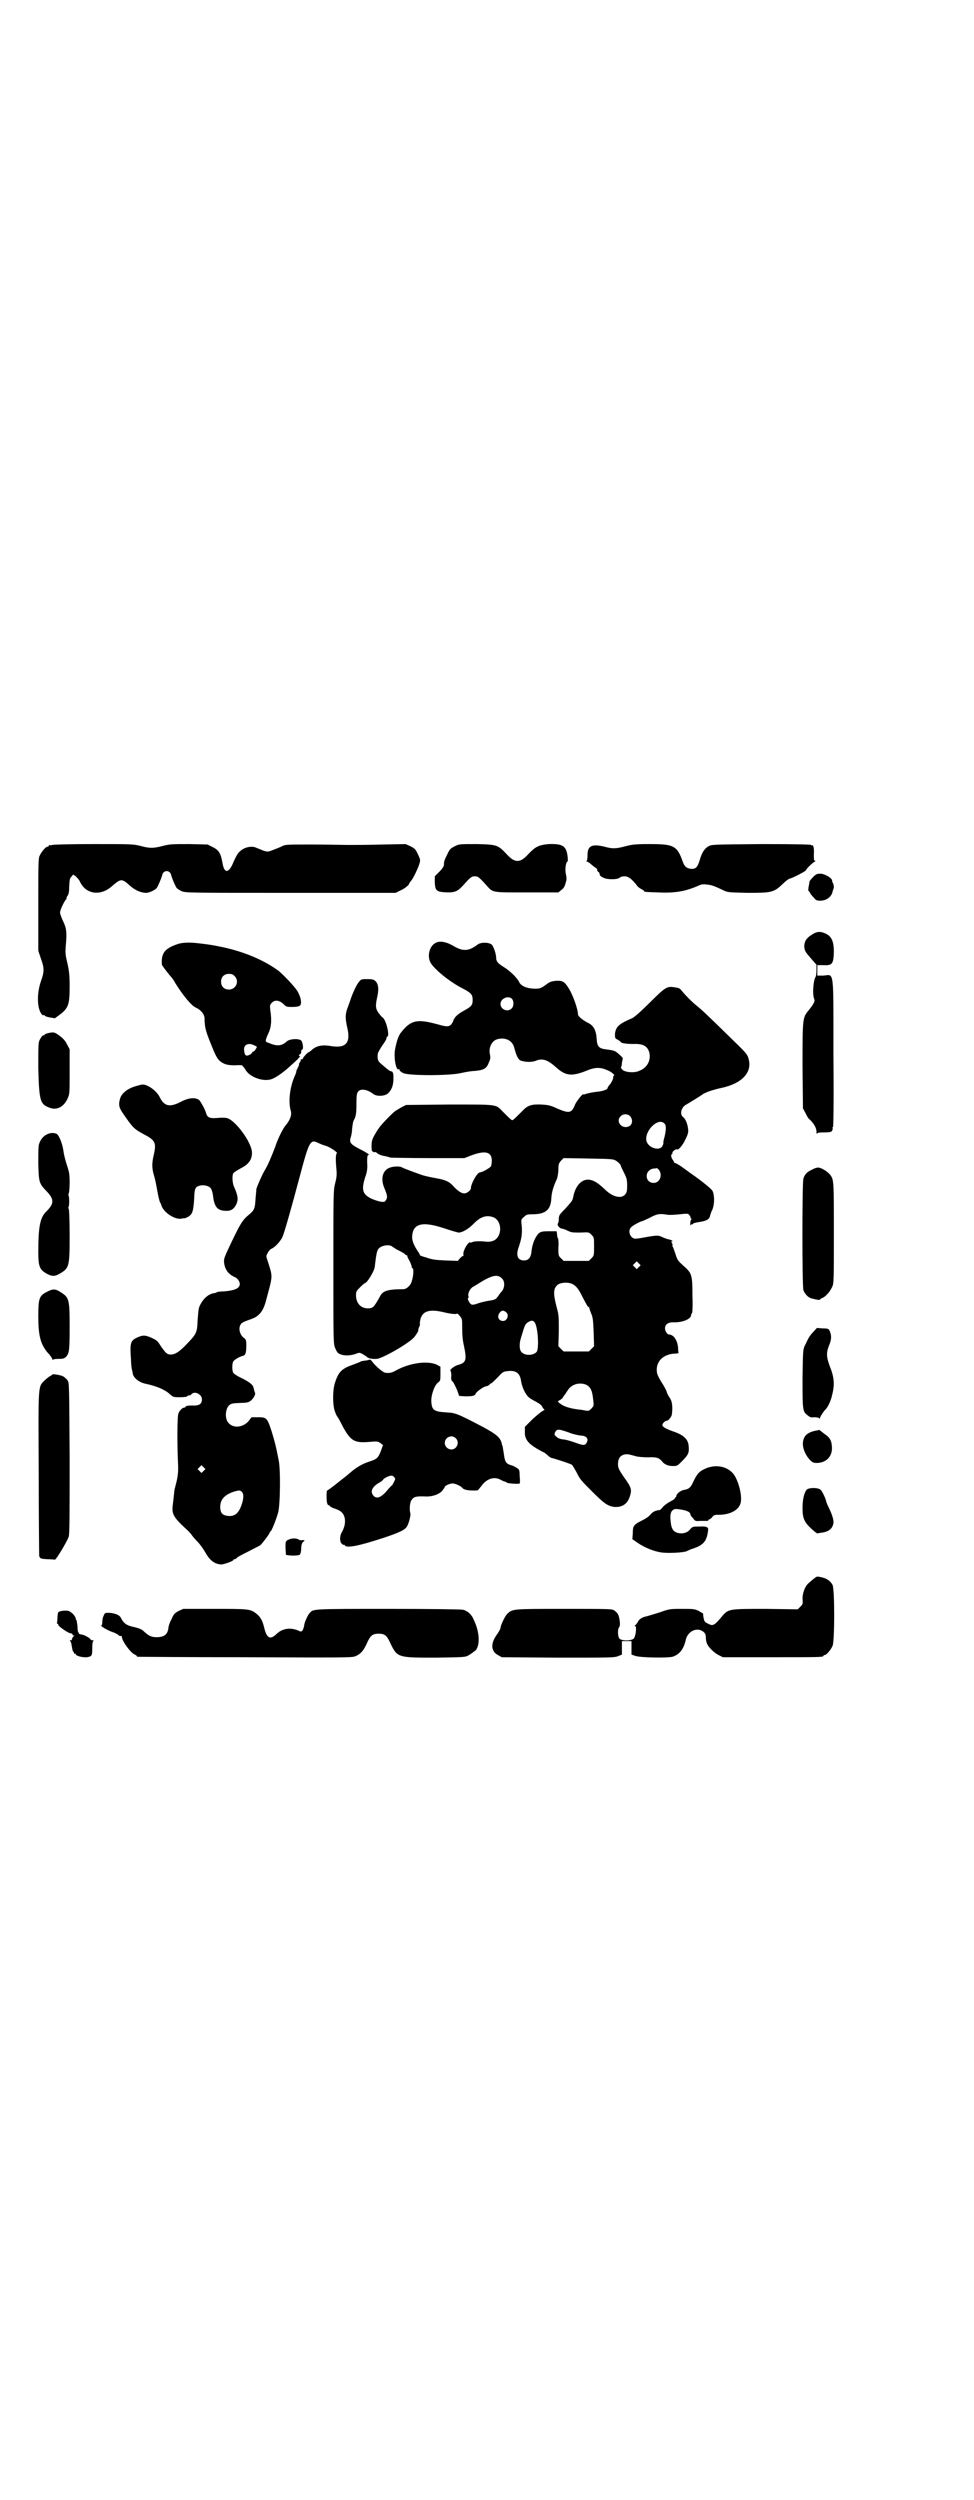 <?xml version="1.0" standalone="no"?>
<!DOCTYPE svg PUBLIC "-//W3C//DTD SVG 20010904//EN"
 "http://www.w3.org/TR/2001/REC-SVG-20010904/DTD/svg10.dtd">
<svg version="1.0" xmlns="http://www.w3.org/2000/svg"
 width="1119pt" height="2870pt" viewBox="0 0 1119 2870"
 preserveAspectRatio="xMidYMid meet">
<g transform="translate(0,2870) scale(0.5,-0.5)"
fill="#000000" stroke="none">
<path d="M120 3800 c-3 -1 -6 -1 -7 0 0 0 -1 0 -1 -2 0 -1 -1 -2 -3 -2 -4 0
-14 -12 -18 -21 -3 -6 -3 -21 -3 -113 l0 -105 6 -18 c8 -22 8 -30 0 -52 -10
-29 -9 -65 3 -77 2 -1 3 -2 3 -1 0 1 1 1 2 0 1 -2 6 -4 12 -5 l12 -2 11 8 c20
15 23 24 23 63 0 28 -1 36 -5 55 -5 20 -5 25 -4 39 3 32 2 41 -6 58 -4 8 -7
17 -7 20 0 5 6 18 12 28 3 3 4 5 3 5 -1 0 0 2 2 5 3 4 4 10 4 22 1 15 1 18 5
22 l4 5 6 -4 c3 -3 8 -8 10 -13 14 -29 48 -33 74 -9 20 17 22 17 40 1 12 -11
26 -17 38 -17 6 0 20 6 24 11 3 4 12 25 13 31 1 4 5 8 10 8 5 0 9 -4 10 -8 1
-6 10 -27 13 -31 2 -2 7 -5 11 -7 8 -4 19 -4 250 -4 l242 0 10 5 c10 4 21 13
21 16 0 1 2 3 4 6 5 5 17 30 20 41 2 7 2 9 -4 21 -5 11 -7 13 -17 18 l-11 5
-53 -1 c-30 -1 -65 -1 -78 -1 -13 0 -51 1 -85 1 -60 0 -61 0 -70 -5 -5 -2 -14
-6 -20 -8 -10 -4 -11 -4 -21 -1 -5 2 -12 5 -15 6 -11 6 -29 2 -39 -8 -5 -4 -9
-12 -14 -23 -11 -28 -22 -29 -26 -2 -4 21 -8 28 -22 35 l-12 6 -42 1 c-38 0
-44 0 -60 -4 -22 -6 -32 -6 -53 0 -17 4 -22 4 -107 4 -50 0 -92 -1 -95 -2z"/>
<path d="M1045 3797 c-10 -5 -12 -7 -17 -18 -7 -14 -8 -17 -8 -25 0 -3 -4 -9
-10 -15 l-11 -11 0 -14 c1 -20 4 -22 30 -23 17 0 23 3 35 16 18 20 20 21 27
21 7 0 9 -1 27 -21 15 -17 12 -16 93 -16 l72 0 6 5 c6 4 8 8 10 14 0 1 1 4 2
7 1 3 1 10 -1 17 -2 11 0 26 4 28 1 0 1 6 0 13 -3 23 -12 28 -43 27 -23 -2
-31 -6 -47 -23 -19 -21 -31 -21 -50 0 -20 21 -22 22 -69 23 -40 0 -40 0 -50
-5z"/>
<path d="M1437 3797 c-22 -6 -30 -6 -48 -1 -29 7 -39 2 -39 -19 0 -8 -1 -13
-2 -14 -2 0 -2 -1 0 -1 2 0 8 -4 12 -8 5 -4 10 -8 11 -8 0 0 1 -1 1 -3 0 -1 1
-4 3 -5 2 -1 3 -4 3 -6 0 -2 3 -5 8 -7 8 -5 33 -5 38 0 2 2 7 3 11 3 9 0 16
-6 27 -19 2 -4 7 -8 11 -10 4 -2 7 -4 7 -5 0 -2 2 -2 33 -3 39 -2 64 3 93 16
6 3 11 3 19 2 10 -1 16 -3 39 -14 8 -4 13 -4 54 -5 55 0 60 1 80 20 7 7 15 13
18 13 9 3 36 17 36 19 0 3 18 20 21 20 1 0 1 1 -1 2 -2 1 -2 5 -2 14 1 14 -1
23 -4 21 -1 -1 -2 0 -2 1 0 1 -33 2 -114 2 -112 -1 -115 -1 -122 -5 -9 -5 -15
-14 -20 -31 -5 -17 -9 -21 -19 -21 -11 1 -16 5 -20 16 -13 37 -20 41 -76 41
-34 0 -40 -1 -56 -5z"/>
<path d="M1868 3726 c-4 -4 -8 -9 -8 -10 0 -2 -1 -7 -2 -12 -1 -6 -1 -10 0
-10 1 0 2 -2 3 -3 0 -2 4 -7 8 -11 6 -7 7 -8 16 -8 12 0 23 7 27 17 1 3 2 8 3
10 1 2 1 5 1 6 0 1 -1 3 -1 4 0 2 -1 4 -2 4 0 1 -1 3 -1 5 0 6 -17 16 -27 16
-8 0 -10 -1 -17 -8z"/>
<path d="M1867 3595 c-15 -9 -19 -17 -19 -29 1 -9 2 -11 14 -25 l14 -16 0 -13
c0 -7 -1 -14 -2 -15 -5 -7 -8 -40 -3 -51 2 -5 -1 -11 -14 -27 -13 -16 -13 -19
-13 -128 l1 -96 6 -11 c3 -6 6 -12 8 -13 10 -9 17 -20 17 -29 0 -5 1 -7 1 -5
1 2 4 3 17 3 14 0 16 1 18 4 1 2 2 5 1 6 -1 1 0 2 1 2 1 0 2 53 1 169 0 198 2
181 -23 179 l-14 0 0 12 0 12 14 0 c20 -1 23 2 24 30 0 22 -4 34 -16 41 -13 7
-22 7 -33 0z"/>
<path d="M999 3574 c-14 -9 -18 -33 -8 -47 11 -16 45 -43 73 -57 19 -10 22
-14 22 -26 0 -12 -3 -15 -19 -24 -15 -8 -23 -15 -26 -25 -6 -13 -11 -14 -35
-7 -47 13 -62 10 -84 -18 -6 -7 -10 -18 -14 -38 -4 -19 2 -51 8 -47 1 1 2 0 2
-2 0 -1 4 -5 9 -7 13 -6 105 -6 131 0 9 2 24 5 32 5 21 2 28 5 33 19 4 8 4 12
3 18 -4 15 3 30 14 35 19 7 38 -1 42 -20 4 -16 9 -26 14 -28 12 -4 25 -4 34
-1 16 7 28 3 47 -14 22 -20 36 -22 69 -9 21 9 33 9 49 2 11 -4 20 -13 15 -13
-1 0 -1 -2 -1 -4 0 -3 -3 -9 -6 -14 -4 -4 -7 -9 -7 -10 0 -4 -13 -8 -27 -9 -8
-1 -17 -3 -21 -4 -5 -2 -8 -2 -8 -2 0 4 -16 -16 -19 -24 -8 -19 -13 -20 -41
-8 -15 7 -20 8 -36 9 -23 1 -32 -2 -44 -15 -15 -15 -21 -21 -23 -21 -2 0 -8 6
-23 21 -15 16 -12 15 -123 15 l-98 -1 -10 -5 c-5 -3 -12 -7 -15 -9 -10 -8 -33
-32 -38 -40 -3 -4 -6 -9 -7 -11 -9 -15 -10 -19 -9 -38 0 -3 5 -7 8 -5 1 0 3
-1 5 -3 2 -2 9 -5 15 -6 6 -1 13 -3 16 -4 3 0 42 -1 87 -1 l82 0 18 7 c31 11
45 7 45 -13 0 -5 -1 -11 -2 -13 -2 -3 -17 -12 -22 -13 -1 0 -3 -1 -4 -1 -6 -1
-20 -26 -20 -36 0 -5 -9 -12 -15 -12 -7 0 -14 5 -24 15 -10 12 -19 16 -42 20
-11 2 -25 5 -31 7 -14 5 -42 15 -47 18 -6 3 -22 2 -30 -2 -14 -7 -18 -24 -11
-43 8 -19 9 -24 5 -30 -3 -5 -4 -5 -13 -4 -5 1 -14 4 -21 7 -20 10 -23 20 -14
49 4 10 5 19 5 26 -1 18 0 25 2 25 5 0 -2 5 -20 14 -21 11 -24 15 -20 27 1 3
3 12 3 19 1 8 2 17 4 20 5 9 6 16 6 39 0 19 1 23 4 27 6 7 21 5 35 -6 8 -6 27
-5 34 2 8 8 12 18 12 34 0 14 -1 16 -8 17 -2 1 -12 9 -22 18 -6 5 -7 10 -6 21
0 3 5 11 10 19 6 8 10 15 10 17 0 2 1 4 2 4 6 2 -3 39 -11 44 -1 0 -5 5 -9 10
-7 10 -8 16 -3 38 4 18 2 29 -4 35 -4 4 -7 5 -19 5 -13 0 -14 0 -19 -6 -6 -7
-14 -25 -19 -39 -1 -4 -5 -14 -7 -20 -6 -15 -6 -25 -1 -47 8 -34 -3 -47 -36
-42 -22 4 -36 1 -47 -10 -3 -2 -5 -4 -6 -4 -2 0 -15 -14 -13 -15 0 -1 -1 -1
-3 -1 -2 0 -3 -1 -2 -1 0 -1 0 -4 -2 -6 -2 -3 -3 -5 -2 -5 1 0 -1 -4 -3 -8 -2
-4 -4 -8 -3 -8 0 0 -1 -5 -4 -11 -11 -25 -15 -58 -9 -79 3 -9 -1 -21 -11 -33
-6 -6 -19 -32 -25 -51 -8 -21 -16 -40 -22 -50 -7 -11 -19 -39 -21 -46 0 -3 -1
-13 -2 -24 -1 -20 -3 -25 -14 -34 -17 -14 -21 -21 -52 -87 -6 -14 -7 -17 -6
-25 2 -15 10 -26 24 -32 6 -2 12 -10 12 -16 0 -10 -12 -15 -36 -17 -8 0 -16
-1 -17 -2 -1 -1 -4 -2 -6 -2 -13 -2 -24 -12 -31 -25 -5 -9 -5 -12 -7 -38 -1
-28 -3 -31 -24 -53 -17 -18 -27 -25 -38 -25 -8 0 -11 3 -23 20 -6 10 -9 13
-20 18 -15 7 -21 7 -34 1 -15 -7 -17 -12 -14 -51 0 -8 1 -18 2 -22 1 -4 2 -8
2 -10 2 -10 15 -20 29 -23 24 -5 44 -13 55 -23 9 -8 9 -8 25 -8 9 0 16 1 16 2
0 1 2 2 4 2 2 0 5 1 6 3 7 8 24 0 24 -12 0 -11 -7 -15 -23 -14 -9 0 -14 -1
-15 -3 0 -1 -1 -2 -3 -2 -4 0 -10 -6 -13 -13 -3 -6 -3 -73 -1 -114 1 -19 0
-32 -6 -53 0 -1 -1 -4 -2 -8 -1 -7 -1 -11 -4 -35 -3 -21 2 -29 30 -55 6 -5 12
-12 14 -15 2 -3 8 -10 13 -15 5 -5 13 -16 17 -23 11 -20 22 -28 37 -29 7 0 28
8 28 10 0 1 1 2 3 2 1 0 4 1 5 3 1 2 13 8 27 15 13 7 26 13 28 15 5 5 21 26
21 29 0 1 1 2 2 2 2 1 13 28 17 43 5 17 6 102 1 122 -6 31 -9 42 -16 65 -10
31 -12 32 -31 32 l-15 0 -7 -9 c-12 -14 -34 -17 -45 -5 -10 9 -9 33 1 42 6 4
6 4 28 5 8 0 16 1 18 3 7 3 15 16 13 20 -1 2 -2 6 -3 10 -1 8 -8 14 -28 24 -9
4 -18 10 -19 12 -3 5 -3 21 0 26 2 4 14 11 22 13 6 1 8 7 8 25 0 10 -1 12 -4
15 -11 7 -15 23 -9 32 1 3 7 6 12 8 20 7 22 8 29 14 8 7 13 17 17 32 16 60 16
53 5 89 -5 14 -5 14 -1 21 2 4 6 9 9 10 9 4 21 18 25 27 4 8 22 72 39 136 23
87 25 89 45 79 6 -3 13 -5 16 -6 8 -2 28 -15 25 -17 -3 -2 -3 -16 -1 -36 1
-12 1 -18 -3 -33 -4 -17 -4 -21 -4 -192 0 -173 0 -175 4 -186 4 -9 6 -12 11
-14 9 -4 22 -4 35 0 10 4 10 4 19 -1 5 -3 9 -6 9 -6 0 -2 12 -5 21 -4 12 0 70
33 85 48 5 5 13 18 11 18 0 0 0 3 2 7 2 3 2 7 2 8 -1 0 0 5 1 10 5 19 21 24
54 16 16 -4 30 -5 30 -3 0 1 3 -1 6 -5 6 -7 6 -7 6 -29 0 -15 1 -27 4 -40 7
-33 5 -39 -14 -44 -8 -2 -20 -12 -17 -13 1 -1 2 -6 2 -11 -1 -9 0 -12 4 -15 2
-3 6 -11 9 -18 l5 -14 14 -1 c16 0 22 1 24 6 1 4 16 15 23 17 3 0 7 2 9 4 1 2
3 3 4 3 1 0 7 6 14 13 12 13 13 14 24 15 18 2 27 -4 30 -21 2 -16 11 -34 19
-40 2 -2 9 -6 15 -9 9 -5 13 -8 15 -12 1 -3 4 -6 5 -6 1 0 0 -1 -3 -3 -3 -1
-14 -10 -24 -19 l-18 -18 0 -11 c-1 -19 9 -30 42 -47 3 -1 8 -5 11 -8 3 -3 8
-6 11 -6 14 -4 41 -13 44 -15 2 -2 6 -9 10 -16 9 -18 9 -18 38 -47 27 -27 35
-32 50 -34 19 -1 31 8 36 27 4 13 2 19 -14 41 -13 19 -14 22 -14 31 0 17 11
25 28 21 4 -1 11 -3 15 -4 4 -1 16 -2 26 -2 19 1 25 -1 32 -9 5 -7 14 -11 25
-11 10 0 11 1 20 10 17 17 18 21 16 39 -2 13 -12 22 -31 29 -21 7 -29 12 -29
16 0 4 6 10 10 10 4 0 12 10 12 16 2 19 0 30 -6 38 -2 3 -5 8 -6 12 -1 4 -7
15 -13 24 -8 14 -10 18 -10 27 0 21 16 35 39 37 7 0 12 1 11 2 0 1 -1 6 -1 11
-1 17 -10 31 -21 31 -4 0 -9 8 -9 14 0 9 7 14 18 14 21 -1 42 7 42 17 0 1 1 3
2 4 1 1 2 16 1 41 0 47 -1 51 -22 69 -12 11 -13 13 -17 26 -3 8 -5 15 -6 16
-1 1 -1 3 -1 4 1 0 0 3 -1 5 -2 3 -2 4 0 4 5 0 -3 4 -10 5 -3 1 -9 3 -13 5 -8
4 -12 4 -40 -1 -9 -2 -19 -3 -21 -3 -12 0 -19 19 -9 27 4 4 21 13 24 13 1 0 9
4 18 8 16 9 23 10 40 7 6 -1 19 0 29 1 18 2 19 2 22 -2 2 -2 3 -5 3 -6 -1 -1
0 -2 1 -2 2 0 2 -1 0 -2 -1 -2 -2 -6 -2 -10 0 -4 1 -5 1 -3 1 1 2 3 3 2 1 -1
2 0 2 1 0 1 5 3 19 5 12 2 19 6 20 12 1 3 3 11 6 16 5 13 5 33 0 43 -3 5 -28
25 -47 38 -3 2 -11 8 -18 13 -8 6 -16 11 -19 12 -3 1 -5 2 -4 2 0 1 -1 3 -3 6
-4 4 -5 13 -2 13 1 0 1 1 1 3 -1 3 9 10 11 8 3 -2 13 10 19 23 6 12 7 17 6 24
-1 11 -6 23 -11 27 -9 6 -5 23 7 29 7 4 33 20 37 23 6 5 25 11 43 15 48 10 72
36 63 67 -2 9 -6 14 -33 40 -58 57 -74 72 -85 81 -12 9 -30 28 -37 37 -3 4 -7
5 -14 6 -18 3 -21 2 -58 -35 -19 -19 -37 -35 -41 -36 -30 -13 -37 -19 -39 -36
0 -9 0 -10 6 -13 4 -2 7 -5 7 -5 0 -3 13 -5 29 -5 23 1 33 -5 37 -20 4 -18 -5
-35 -24 -42 -11 -5 -32 -3 -38 3 -2 2 -4 5 -3 6 1 1 2 6 2 10 1 5 2 9 2 10 1
1 -12 13 -17 16 -5 2 -7 3 -24 5 -14 2 -18 7 -19 23 -1 20 -7 32 -21 38 -13 7
-22 15 -22 19 0 12 -12 46 -22 61 -9 14 -13 17 -29 16 -10 -1 -14 -2 -24 -10
-10 -7 -13 -8 -23 -8 -19 0 -33 6 -37 15 -4 9 -21 26 -36 35 -13 8 -17 13 -17
21 0 9 -6 26 -10 30 -7 6 -26 6 -33 0 -20 -15 -33 -16 -55 -3 -17 10 -33 13
-43 6z m177 -127 c5 -5 5 -17 0 -22 -9 -10 -26 -3 -26 10 0 12 17 20 26 12z
m271 -269 c7 -7 7 -18 0 -23 -16 -10 -34 9 -21 22 6 6 15 6 21 1z m79 -17 c5
-4 5 -13 1 -31 -2 -6 -3 -13 -3 -14 1 0 0 -3 -1 -5 -5 -16 -35 -7 -38 11 -3
23 27 52 41 39z m-109 -87 c4 -3 8 -7 9 -9 0 -2 4 -10 8 -18 6 -12 7 -16 7
-29 0 -14 -1 -16 -5 -21 -9 -10 -29 -5 -46 12 -14 13 -21 18 -30 21 -20 7 -38
-10 -43 -39 -2 -8 -2 -8 -18 -26 -14 -14 -15 -16 -15 -24 0 -4 -1 -9 -2 -10
-3 -3 3 -11 9 -12 2 0 8 -2 14 -5 8 -4 12 -4 29 -4 19 1 19 1 25 -5 6 -6 6 -7
6 -27 0 -20 0 -21 -6 -27 l-6 -6 -29 0 -29 0 -6 6 c-6 6 -6 6 -6 25 1 10 0 20
-1 21 -1 1 -2 5 -2 9 l-1 7 -17 0 c-20 0 -23 -1 -31 -14 -5 -9 -9 -21 -10 -35
-2 -12 -7 -18 -17 -18 -15 0 -19 12 -12 31 6 18 8 28 7 46 -2 17 -2 17 5 23 5
5 7 6 19 6 31 0 43 10 44 39 1 13 5 26 13 43 1 4 3 13 3 21 0 12 1 14 6 20 l6
6 57 -1 c57 -1 57 -1 65 -6z m97 -20 c9 -12 2 -30 -12 -30 -21 0 -22 30 0 33
4 0 7 1 8 1 0 0 2 -2 4 -4z m-380 -109 c12 -5 18 -21 14 -36 -4 -14 -14 -21
-30 -20 -15 2 -30 1 -33 -1 -1 -1 -3 -1 -4 -1 -4 5 -19 -21 -16 -28 0 -2 0 -3
-2 -3 -1 0 -4 -3 -7 -6 l-4 -5 -29 1 c-22 1 -31 2 -44 7 -9 2 -15 5 -14 5 0 0
-1 4 -5 9 -9 14 -13 23 -13 33 1 31 23 37 76 19 15 -5 29 -9 31 -9 8 0 22 8
33 19 17 18 31 22 47 16z m-233 -67 c1 -1 5 -3 9 -6 14 -7 17 -9 20 -11 1 -2
3 -3 4 -3 1 0 2 -1 2 -1 -1 -1 2 -7 5 -12 3 -6 5 -12 5 -14 0 -2 1 -3 2 -3 3
0 2 -19 -2 -30 -2 -9 -12 -18 -19 -18 -36 0 -47 -4 -53 -15 -15 -27 -17 -29
-29 -29 -16 0 -27 12 -27 30 0 9 1 10 10 19 5 5 10 9 10 9 4 -2 22 27 23 37 4
33 5 39 11 44 7 6 23 8 29 3z m567 -47 l-5 -5 -4 4 -5 5 4 4 5 5 4 -4 5 -5 -4
-4z m-315 -26 c8 -7 7 -23 -1 -31 -3 -4 -6 -7 -6 -8 0 0 -2 -3 -4 -5 -3 -5 -8
-6 -22 -8 -5 -1 -14 -3 -20 -5 -14 -5 -17 -5 -21 1 -4 6 -5 11 -3 11 1 0 1 2
0 5 -1 7 5 18 12 21 3 2 9 5 13 8 29 18 42 21 52 11z m164 -14 c8 -5 13 -12
20 -26 12 -23 14 -27 16 -26 0 1 1 0 1 -2 0 -1 2 -7 4 -12 4 -9 5 -15 6 -43
l1 -33 -6 -6 -6 -6 -29 0 -29 0 -6 6 -6 6 1 35 c0 30 0 37 -4 51 -9 34 -9 45
0 54 7 7 27 8 37 2z m-153 -65 c6 -6 1 -19 -8 -19 -11 0 -15 11 -7 20 4 5 9 5
15 -1z m65 -23 c7 -11 10 -59 4 -67 -8 -9 -28 -9 -35 0 -5 5 -5 20 -1 32 9 30
9 31 16 36 8 5 12 5 16 -1z m117 -142 c11 -5 15 -14 17 -35 2 -14 1 -14 -4
-20 -4 -4 -7 -6 -10 -5 -2 0 -8 1 -13 2 -21 2 -35 6 -44 11 -11 7 -12 9 -6 11
2 1 6 4 8 7 1 3 3 5 4 6 1 1 3 5 6 9 8 14 26 20 42 14z m-39 -110 c9 -4 21 -6
26 -7 15 0 21 -8 14 -18 -4 -5 -7 -5 -26 2 -9 3 -21 7 -27 7 -7 1 -13 3 -15 6
-6 4 -6 7 -2 13 4 5 7 5 30 -3z m-839 -88 l-5 -5 -4 4 -5 5 4 4 5 5 4 -4 5 -5
-4 -4z m89 -50 c4 -6 2 -20 -5 -36 -7 -15 -17 -20 -32 -17 -10 2 -14 8 -14 20
0 17 10 28 31 35 14 4 15 4 20 -2z"/>
<path d="M407 3572 c-29 -10 -37 -21 -35 -47 0 -2 19 -26 22 -29 1 -1 5 -6 8
-12 18 -29 37 -52 47 -57 12 -5 21 -16 21 -25 0 -20 3 -30 13 -55 13 -33 16
-37 22 -43 10 -8 18 -10 36 -10 9 1 16 0 16 0 -1 -1 0 -2 1 -2 0 0 3 -3 6 -8
10 -18 43 -29 62 -21 13 6 28 17 46 34 14 12 22 22 16 18 -1 -1 -1 0 -1 2 1 2
2 3 3 3 1 0 2 2 2 5 0 3 1 5 2 5 4 0 2 17 -2 21 -6 5 -26 4 -33 -2 -12 -11
-22 -12 -43 -3 -7 2 -7 4 0 20 7 14 9 30 5 55 -1 10 -1 12 3 16 7 8 17 7 27
-2 7 -7 8 -7 21 -7 8 0 14 1 17 3 5 4 3 19 -6 34 -7 11 -32 37 -43 46 -45 33
-108 55 -182 63 -24 3 -40 2 -51 -2z m132 -73 c12 -12 3 -31 -13 -31 -11 0
-18 7 -18 18 0 11 7 18 18 18 6 0 9 -1 13 -5z m45 -159 c3 -1 5 -3 6 -3 1 -1
-5 -11 -7 -11 -1 0 -3 -1 -4 -3 0 -1 -3 -4 -6 -5 -8 -4 -11 -1 -12 10 -2 13 9
19 23 12z"/>
<path d="M111 3368 c-5 -1 -9 -3 -9 -4 0 -2 -1 -2 -1 -1 -2 1 -6 -3 -10 -11
-3 -6 -3 -12 -3 -65 2 -74 4 -82 25 -90 17 -7 33 1 42 20 5 11 5 11 5 62 l0
52 -6 11 c-3 7 -9 14 -16 19 -12 9 -14 10 -27 7z"/>
<path d="M315 3247 c-20 -5 -35 -16 -39 -29 -4 -14 -3 -21 7 -35 22 -32 25
-35 45 -46 29 -15 32 -20 25 -50 -4 -17 -4 -29 0 -43 4 -14 4 -14 9 -41 2 -12
5 -23 6 -24 1 -1 2 -4 3 -7 5 -16 31 -33 46 -30 4 1 7 1 7 1 0 -1 3 1 8 3 10
6 12 12 14 39 1 27 2 30 14 33 9 2 20 -1 24 -6 2 -2 4 -9 5 -14 3 -29 10 -37
28 -38 13 -1 20 3 26 15 5 11 4 20 -6 42 -3 8 -4 24 -1 29 1 2 9 7 18 12 18 9
25 20 25 35 0 24 -39 76 -58 80 -4 1 -14 1 -23 0 -17 -1 -22 1 -25 13 -3 9
-11 23 -15 28 -9 7 -24 6 -43 -4 -25 -13 -38 -10 -48 11 -5 10 -16 20 -26 25
-11 5 -12 5 -26 1z"/>
<path d="M109 3136 c-8 -3 -16 -12 -19 -22 -2 -4 -2 -21 -2 -45 1 -43 2 -46
17 -62 20 -20 20 -30 2 -48 -15 -14 -19 -35 -19 -95 0 -30 3 -39 17 -47 13 -8
21 -8 31 -2 23 13 24 16 24 87 0 36 -1 60 -2 62 -1 2 -1 4 -1 4 1 0 2 6 2 14
0 8 -1 14 -2 14 0 0 0 2 1 4 1 2 2 13 2 25 0 19 -1 24 -6 39 -3 9 -7 24 -8 32
-2 16 -9 35 -15 40 -4 3 -14 4 -22 0z"/>
<path d="M1867 3055 c-12 -5 -18 -11 -21 -21 -3 -9 -3 -247 0 -256 3 -9 11
-17 18 -19 15 -4 20 -4 20 -3 0 1 3 3 6 4 7 3 17 14 22 25 4 8 4 15 4 123 0
120 0 123 -8 134 -5 7 -19 16 -26 17 -3 1 -10 -1 -15 -4z"/>
<path d="M108 2774 c-18 -9 -20 -15 -20 -57 0 -43 5 -62 20 -81 10 -11 10 -12
12 -16 1 -3 2 -4 2 -2 0 1 4 2 13 2 10 0 13 1 17 5 7 8 8 14 8 68 0 65 -1 68
-22 81 -11 7 -17 7 -30 0z"/>
<path d="M1867 2680 c-5 -5 -10 -13 -11 -16 -2 -3 -4 -9 -7 -14 -4 -9 -4 -12
-5 -74 0 -72 0 -77 11 -85 6 -5 8 -6 16 -5 6 0 10 -1 11 -2 2 -2 2 -2 2 0 0 2
6 12 11 18 7 6 14 21 17 35 6 23 5 41 -5 65 -8 22 -9 31 -2 49 6 14 6 23 1 34
-2 4 -4 5 -16 5 l-13 1 -10 -11z"/>
<path d="M848 2618 c-2 -1 -7 -2 -10 -2 -4 -1 -8 -1 -9 -2 -1 -1 -9 -4 -17 -7
-26 -9 -34 -16 -42 -41 -6 -16 -6 -54 0 -68 2 -6 5 -11 6 -12 1 -1 6 -10 12
-22 17 -31 26 -37 56 -35 24 2 24 2 31 -3 l5 -4 -5 -14 c-6 -15 -9 -18 -24
-23 -19 -6 -32 -14 -46 -26 -8 -7 -17 -14 -21 -17 -21 -17 -31 -24 -32 -24 -2
0 -2 -18 -1 -26 1 -5 2 -8 4 -8 2 0 3 -1 3 -2 0 -1 5 -4 12 -6 14 -5 19 -10
22 -21 2 -10 0 -21 -6 -32 -6 -9 -6 -24 0 -28 2 -2 4 -3 4 -2 0 1 1 1 2 -1 4
-7 31 -2 89 17 36 12 49 18 54 26 4 6 9 25 8 30 -3 10 -1 25 2 30 6 9 10 10
36 9 13 0 28 5 35 13 3 4 6 8 6 9 0 3 12 8 18 8 6 0 19 -6 22 -10 4 -5 15 -7
35 -6 1 0 5 5 9 10 12 17 30 23 45 14 4 -2 8 -4 10 -4 1 0 3 -1 3 -2 1 -2 29
-4 30 -2 1 1 1 8 0 17 0 15 -1 15 -7 19 -3 2 -9 5 -13 6 -11 3 -14 8 -16 24
-1 8 -3 17 -3 19 -1 2 -2 5 -2 6 -3 14 -11 21 -42 38 -61 32 -65 33 -84 34
-31 2 -35 5 -36 27 0 15 8 37 16 42 5 4 5 5 5 20 l0 16 -9 5 c-21 9 -61 4 -92
-13 -11 -6 -15 -7 -25 -6 -5 0 -22 14 -31 26 -3 4 -5 5 -7 4z m199 -180 c10
-9 3 -26 -10 -26 -8 0 -15 7 -15 15 0 13 16 20 25 11z m-142 -89 c2 -1 3 -4 3
-5 0 -2 -8 -17 -8 -15 0 1 -3 -3 -7 -7 -16 -20 -27 -25 -35 -16 -8 9 -3 20 12
29 6 3 10 7 10 7 0 3 14 10 19 10 2 0 5 -1 6 -3z"/>
<path d="M120 2584 c0 -1 -2 -2 -4 -3 -2 -1 -8 -5 -13 -10 -16 -16 -15 -5 -14
-215 0 -102 1 -186 1 -188 2 -7 4 -7 19 -8 9 0 16 -1 17 -1 2 -2 29 43 32 53
2 9 2 50 2 182 -1 171 -1 172 -5 177 -2 3 -7 7 -10 9 -6 3 -25 6 -25 4z"/>
<path d="M1879 2456 c-20 -3 -30 -10 -33 -22 -4 -13 2 -32 15 -46 6 -6 8 -7
17 -7 23 1 37 18 33 42 -1 11 -6 18 -17 25 -5 4 -9 7 -10 8 -1 1 -3 1 -5 0z"/>
<path d="M1623 2369 c-16 -7 -20 -11 -29 -29 -7 -16 -11 -19 -23 -21 -7 -1
-17 -9 -17 -14 0 -2 -1 -3 -2 -3 -1 0 -2 -1 -1 -2 0 -1 -4 -4 -10 -7 -6 -3
-13 -8 -17 -12 -4 -5 -7 -8 -8 -8 -10 -1 -16 -4 -21 -10 -3 -4 -11 -10 -20
-14 -19 -10 -21 -12 -21 -29 l-1 -14 13 -9 c15 -10 34 -18 51 -21 15 -3 56 -1
62 3 2 1 8 4 12 5 25 8 33 17 36 42 1 8 -3 10 -21 9 -13 0 -15 0 -20 -6 -6 -8
-16 -11 -27 -9 -10 2 -15 8 -17 19 -3 19 -2 28 3 33 5 4 6 4 20 2 13 -2 21 -6
21 -10 0 -1 1 -3 2 -5 1 -1 4 -4 6 -7 3 -4 5 -5 15 -4 7 0 14 0 16 0 1 0 3 1
3 2 0 2 1 2 1 1 1 0 4 2 7 5 4 6 7 6 15 6 27 0 47 11 51 28 3 15 -3 43 -14 62
-13 20 -40 27 -65 17z"/>
<path d="M1853 2319 c-6 -8 -9 -24 -9 -41 0 -26 4 -34 27 -54 4 -3 7 -5 7 -5
1 1 5 1 10 2 16 2 25 9 27 22 1 5 -2 18 -10 34 -4 8 -7 16 -7 17 0 3 -8 21
-12 25 -5 6 -29 6 -33 0z"/>
<path d="M661 2204 c-5 -3 -5 -4 -5 -18 l1 -16 6 -1 c7 -1 21 -1 25 1 2 1 3 4
4 11 0 13 2 17 6 20 3 2 2 3 -3 3 -3 -1 -8 0 -10 2 -7 3 -17 2 -24 -2z"/>
<path d="M1872 2117 c-5 -4 -6 -5 -13 -11 -9 -7 -15 -23 -15 -36 1 -12 1 -13
-5 -19 l-6 -6 -74 1 c-83 0 -85 0 -99 -16 -20 -24 -22 -24 -35 -17 -5 2 -7 5
-8 11 -1 5 -2 10 -1 11 0 0 -5 3 -10 6 -10 5 -13 5 -39 5 -27 0 -29 0 -51 -8
-13 -4 -26 -8 -30 -9 -11 -2 -18 -7 -21 -14 -2 -3 -5 -7 -6 -7 -1 -1 -1 -2 1
-2 3 0 1 -21 -3 -27 -4 -7 -29 -7 -34 -1 -4 6 -4 23 0 26 1 2 2 6 1 14 -2 14
-4 18 -12 24 -5 4 -8 4 -116 4 -119 0 -118 0 -130 -11 -5 -4 -16 -27 -16 -33
0 -2 -4 -9 -9 -16 -14 -20 -13 -37 3 -46 l9 -5 128 -1 c120 0 129 0 138 3 l10
4 0 16 0 15 11 0 11 0 0 -15 0 -16 9 -3 c11 -4 72 -5 85 -2 16 5 26 17 31 40
4 16 20 26 34 21 9 -4 12 -8 12 -19 0 -5 2 -11 3 -13 3 -7 16 -20 26 -25 l10
-5 110 0 c109 0 121 0 121 3 0 1 1 2 3 2 4 0 14 12 18 21 5 11 5 130 0 140 -5
9 -12 14 -23 17 -13 3 -12 3 -18 -1z"/>
<path d="M410 2041 c-9 -5 -11 -7 -16 -19 -4 -7 -7 -16 -7 -20 -2 -15 -10 -21
-27 -21 -12 0 -18 3 -28 12 -6 6 -10 8 -27 12 -14 3 -21 8 -27 20 -3 7 -14 11
-27 12 -10 0 -10 0 -13 -7 -2 -4 -3 -10 -3 -15 0 -4 -1 -7 -2 -7 -5 0 15 -12
25 -15 6 -2 12 -5 14 -7 2 -2 4 -3 6 -2 1 0 2 -1 2 -2 0 -10 21 -38 30 -41 2
-1 4 -2 4 -3 0 -1 1 -2 3 -2 1 0 112 -1 246 -1 225 -1 245 -1 253 2 12 5 19
12 27 30 8 18 13 22 27 22 14 0 19 -4 27 -22 16 -33 17 -33 104 -33 64 1 68 1
75 5 4 2 7 5 8 5 1 1 3 2 5 4 14 7 15 41 0 72 -5 13 -14 21 -25 24 -4 1 -70 2
-172 2 -174 0 -172 0 -180 -9 -5 -5 -12 -21 -13 -28 0 -3 -2 -8 -3 -11 -4 -5
-4 -5 -10 -2 -19 8 -37 5 -50 -7 -15 -15 -23 -11 -29 14 -4 17 -9 25 -18 32
-14 11 -18 11 -96 11 l-72 0 -11 -5z"/>
<path d="M137 2040 c-4 -1 -4 -3 -5 -13 0 -7 -1 -13 -1 -13 -1 -1 0 -2 1 -2 1
0 2 -1 2 -3 0 -3 23 -19 28 -19 2 0 4 -1 5 -3 0 -2 2 -3 3 -2 2 1 1 -1 -2 -3
-2 -3 -3 -6 -3 -7 1 0 0 -1 -2 -1 -3 0 -3 -1 -2 -2 2 0 3 -6 4 -12 1 -6 2 -11
3 -12 1 0 2 -2 2 -3 0 -2 1 -3 2 -2 1 1 2 0 2 -1 0 -4 16 -8 26 -7 11 2 12 3
12 21 0 11 1 16 3 17 1 0 0 1 -2 1 -3 0 -5 1 -5 2 0 2 -13 10 -20 11 -5 1 -8
2 -7 3 1 1 0 2 -1 2 -1 1 -2 7 -2 15 -1 7 -2 13 -2 13 -1 0 -2 2 -2 4 0 2 -3
7 -7 11 -7 6 -9 7 -17 7 -5 0 -11 -1 -13 -2z"/>
</g>
</svg>
